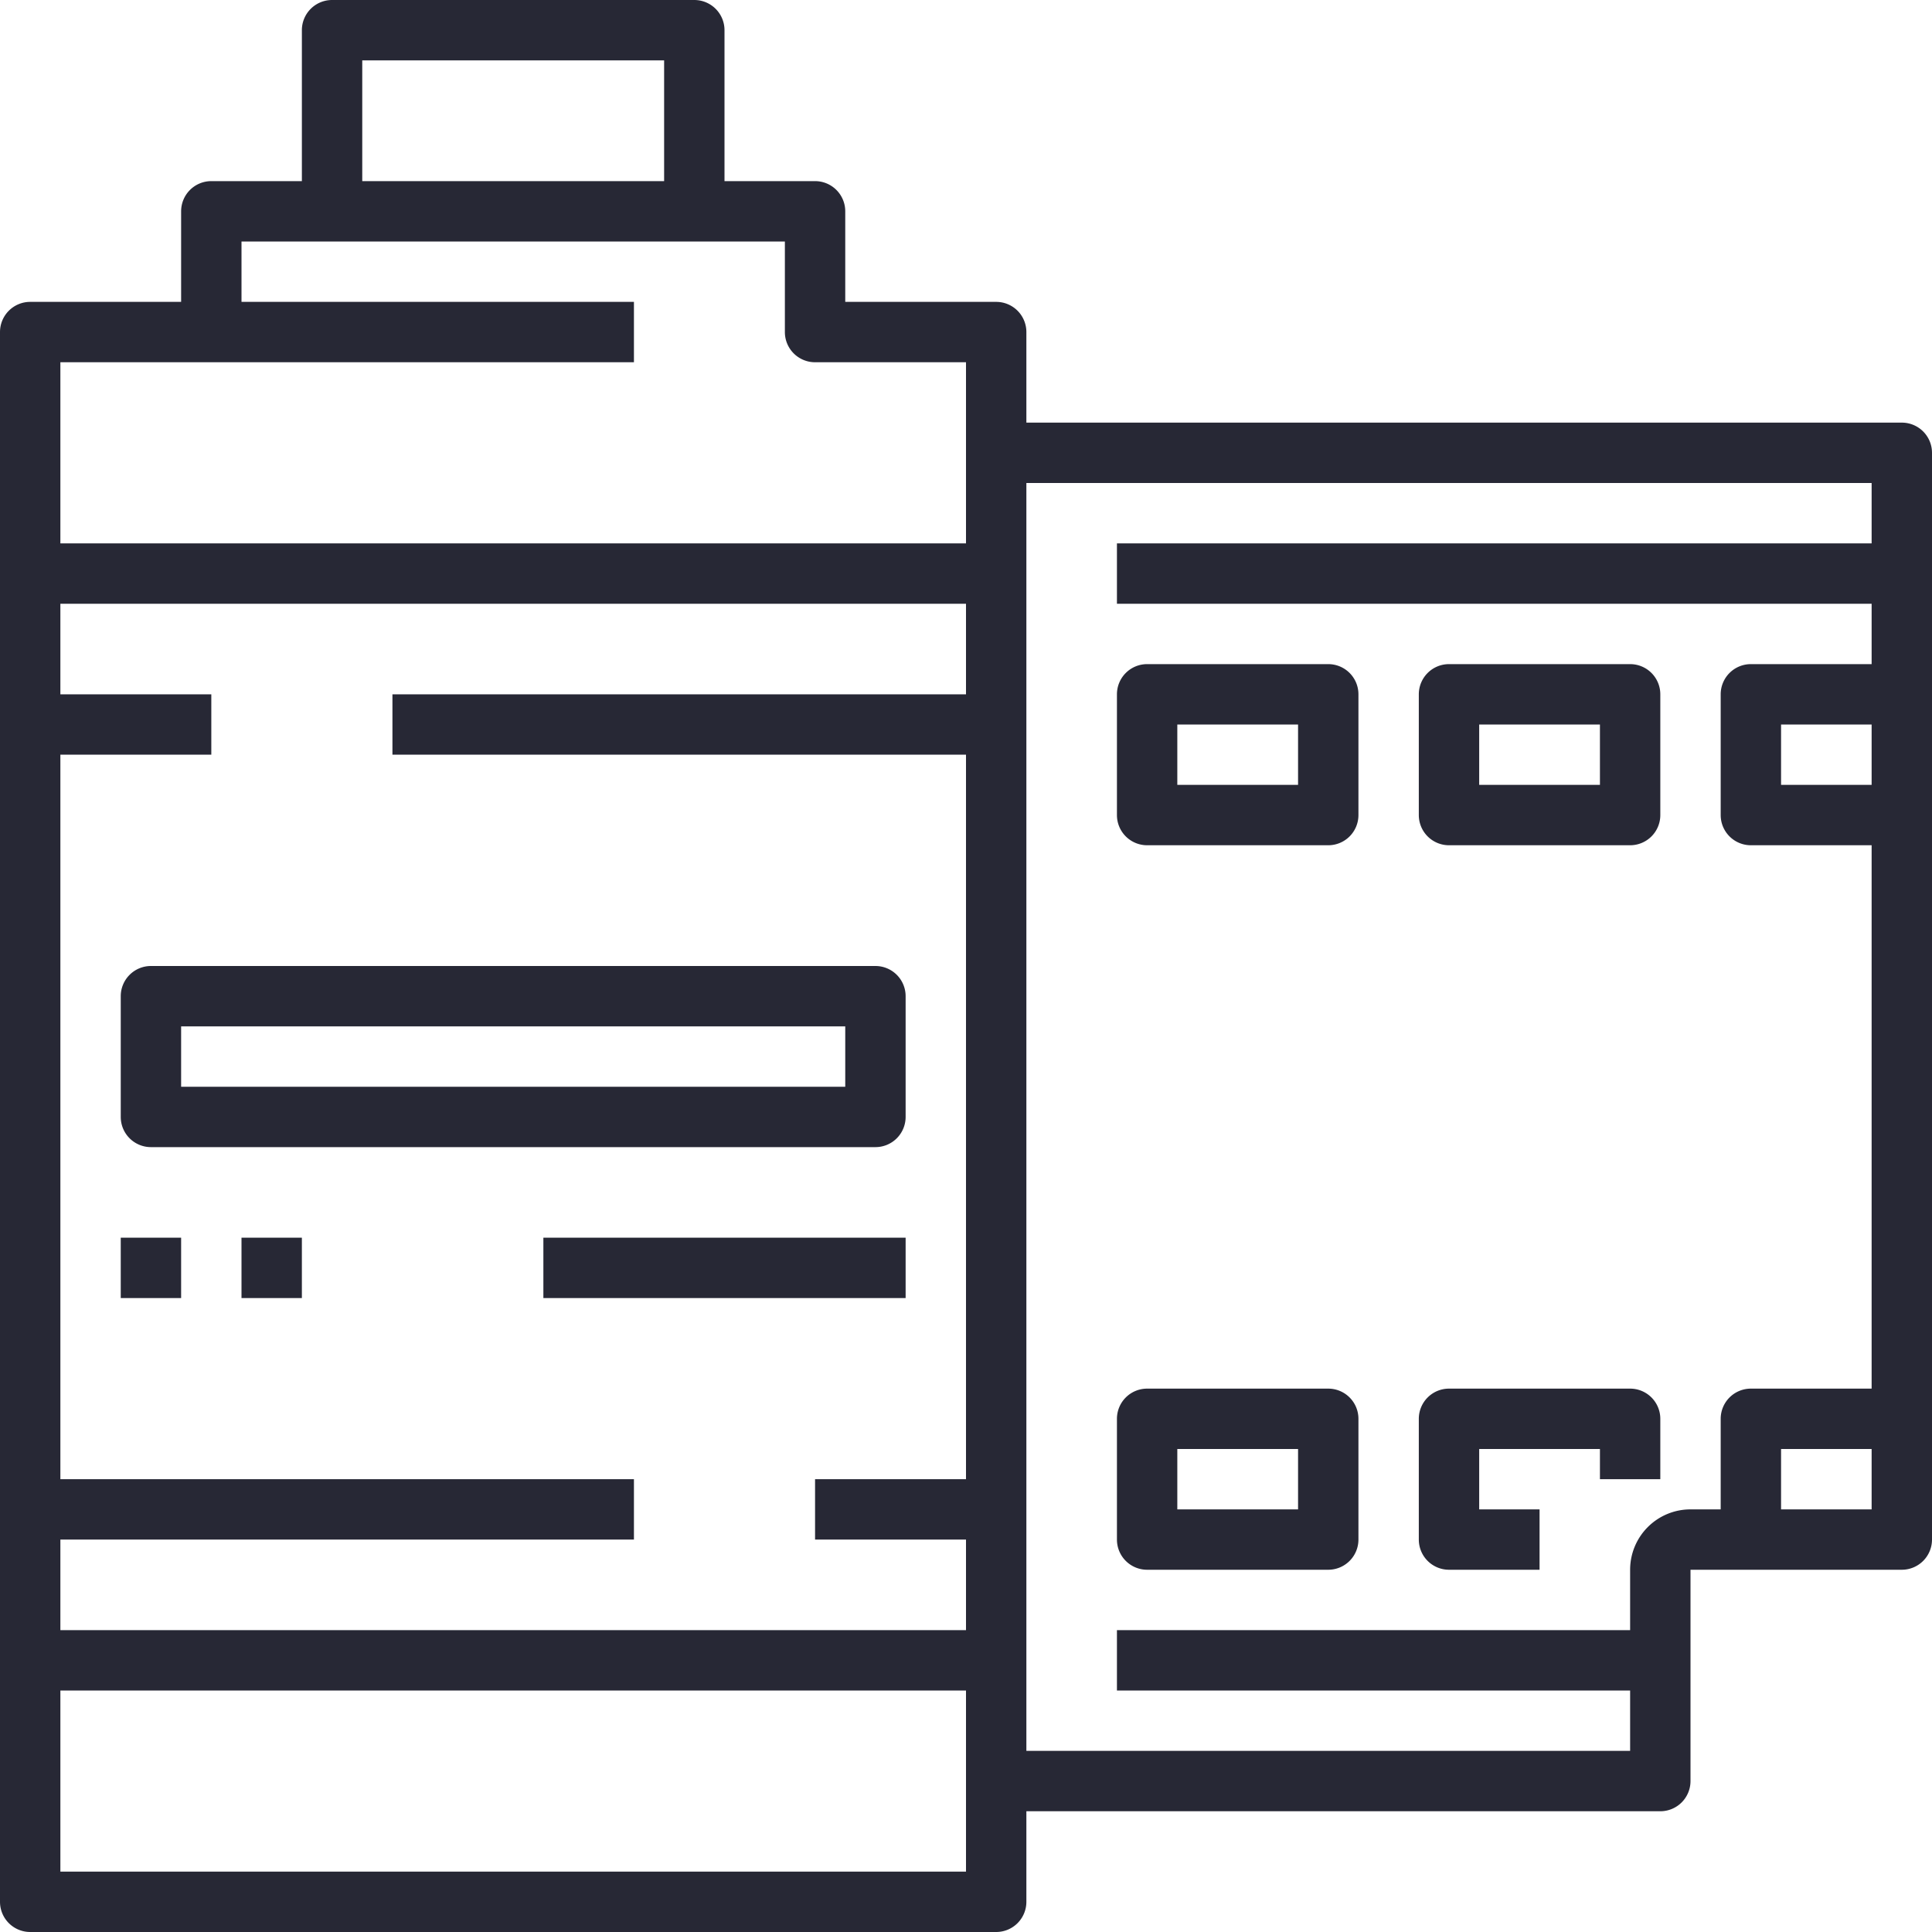 <svg xmlns="http://www.w3.org/2000/svg" viewBox="0 0 64 64"><defs><style>.cls-1{fill:#272835;}</style></defs><title>25-Film Reel</title><g id="_25-Film_Reel" data-name="25-Film Reel"><path class="cls-1" d="M4,33v4a1,1,0,0,0,1,1H29a1,1,0,0,0,1-1V33a1,1,0,0,0-1-1H5A1,1,0,0,0,4,33Zm2,1H28v2H6Z"/><rect class="cls-1" x="4" y="41" width="2" height="2"/><rect class="cls-1" x="8" y="41" width="2" height="2"/><rect class="cls-1" x="18" y="41" width="12" height="2"/><path class="cls-1" d="M63,14H34V11a1,1,0,0,0-1-1H28V7a1,1,0,0,0-1-1H24V1a1,1,0,0,0-1-1H11a1,1,0,0,0-1,1V6H7A1,1,0,0,0,6,7v3H1a1,1,0,0,0-1,1V63a1,1,0,0,0,1,1H33a1,1,0,0,0,1-1V60H55a1,1,0,0,0,1-1V52h7a1,1,0,0,0,1-1V15A1,1,0,0,0,63,14ZM12,2H22V6H12ZM32,59v3H2V56H32Zm0-36H13v2H32V49H27v2h5v3H2V51H21V49H2V25H7V23H2V20H32Zm0-8v3H2V12H21V10H8V8H26v3a1,1,0,0,0,1,1h5ZM62,50H59V48h3Zm0-24H59V24h3Zm0-8H37v2H62v2H58a1,1,0,0,0-1,1v4a1,1,0,0,0,1,1h4V46H58a1,1,0,0,0-1,1v3H56a2,2,0,0,0-2,2v2H37v2H54v2H34V16H62Z"/><path class="cls-1" d="M38,52h6a1,1,0,0,0,1-1V47a1,1,0,0,0-1-1H38a1,1,0,0,0-1,1v4A1,1,0,0,0,38,52Zm1-4h4v2H39Z"/><path class="cls-1" d="M48,52h3V50H49V48h4v1h2V47a1,1,0,0,0-1-1H48a1,1,0,0,0-1,1v4A1,1,0,0,0,48,52Z"/><path class="cls-1" d="M48,28h6a1,1,0,0,0,1-1V23a1,1,0,0,0-1-1H48a1,1,0,0,0-1,1v4A1,1,0,0,0,48,28Zm1-4h4v2H49Z"/><path class="cls-1" d="M38,28h6a1,1,0,0,0,1-1V23a1,1,0,0,0-1-1H38a1,1,0,0,0-1,1v4A1,1,0,0,0,38,28Zm1-4h4v2H39Z"/></g></svg>